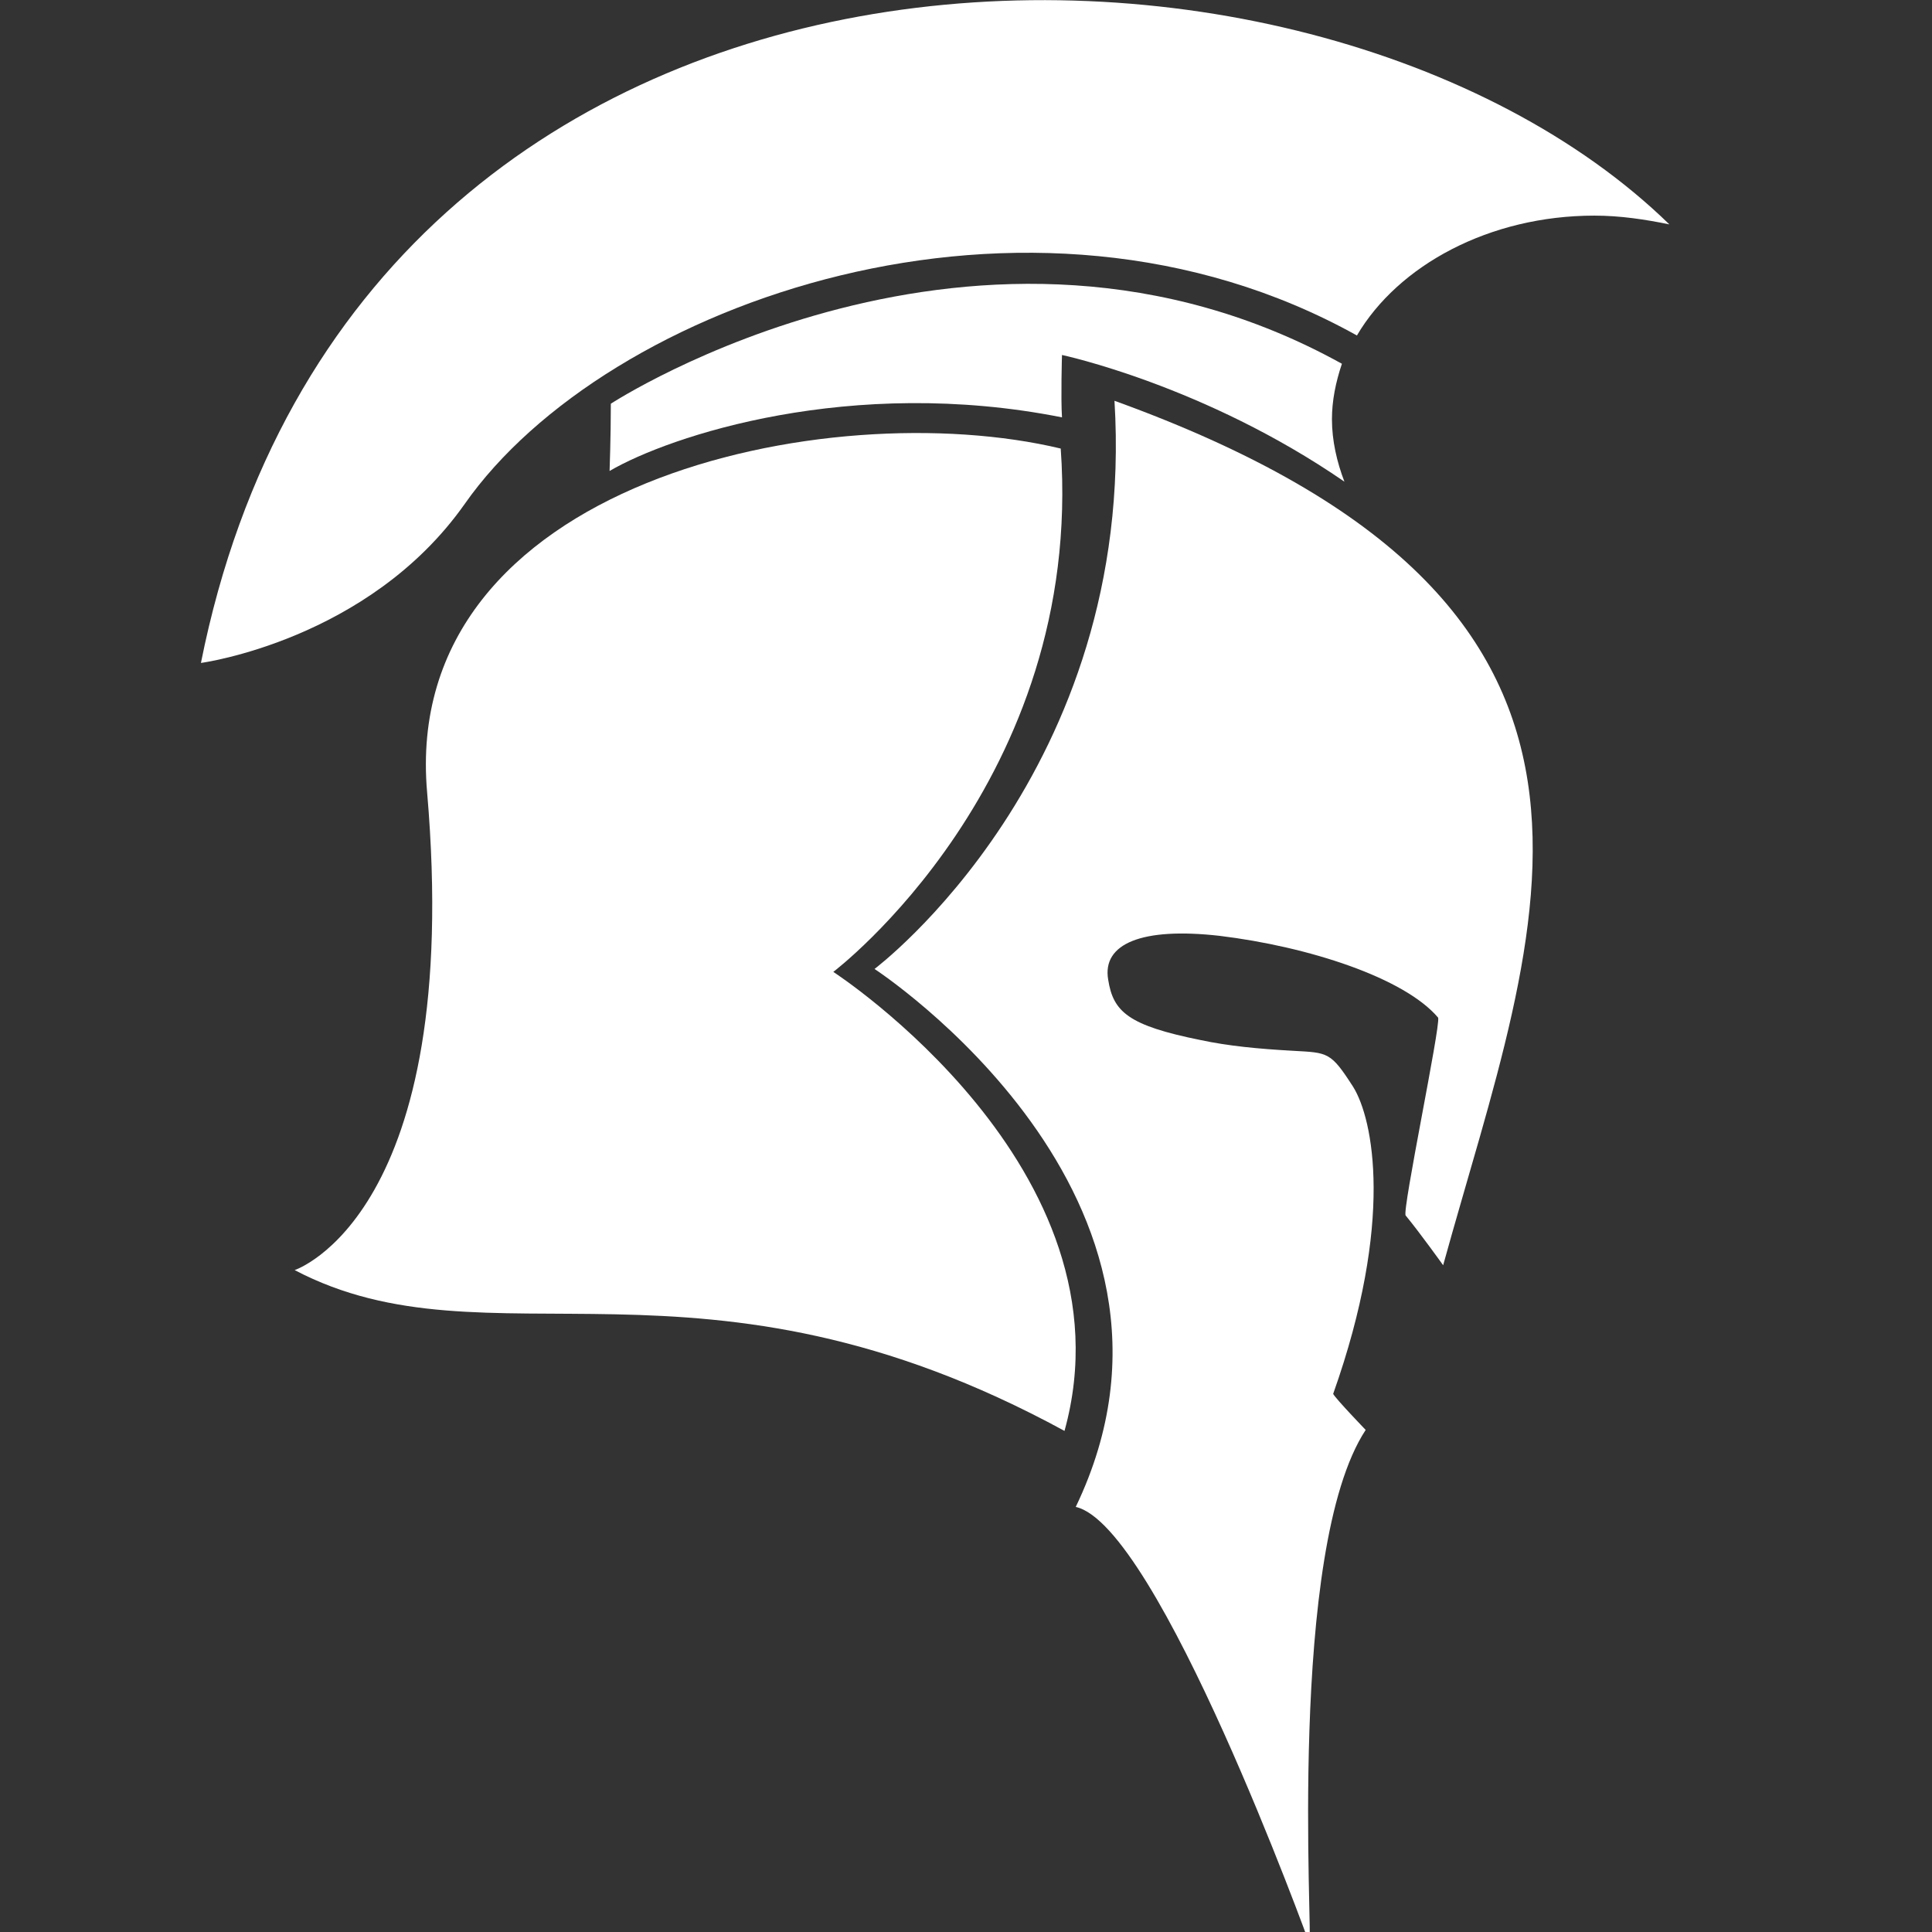 <?xml version="1.0" encoding="utf-8"?>
<!-- Generator: Adobe Illustrator 12.0.0, SVG Export Plug-In . SVG Version: 6.00 Build 51448)  -->
<!DOCTYPE svg PUBLIC "-//W3C//DTD SVG 1.1//EN" "http://www.w3.org/Graphics/SVG/1.1/DTD/svg11.dtd">
<svg  version="1.1" id="Ebene_1" xmlns="http://www.w3.org/2000/svg" xmlns:xlink="http://www.w3.org/1999/xlink" width="250" height="250"
	 viewBox="180.5 270.5 250 250" overflow="visible" enable-background="new 180.5 270.5 250 250" xml:space="preserve">
<rect x="180.5" y="270.5" width="250" height="250" fill="#333333" stroke="none"/>
<desc  iVinci="yes" snapToGrid="no" version="4.6" codePlatform="0" showGrid="no" gridStep="20"></desc>
<g>
	<g id="Shape1">
		
			<desc  mesh="" flag="" markerEnd="0" pers-start="0,0" shadowEnabled="0" font-alignment="1" blurEnabled="0" font-underline="0" type="0" text="" basicInfo-basicType="0" pers-center="0,0" strokeStyle="0" blurRadius="4" font-pixelSize="20" shadowBlur="4" pers-size="0,0" basicInfo-roundedRectRadius="12" font-bold="0" pers-end="0,0" bounding="rect(-58.75,-34.006,117.5,68.011)" basicInfo-polygonSides="6" locked="0" basicInfo-starPoints="5" font-familyName="" markerStart="0" shadowOffsetY="2" shapeID="1" shadowOpacity="160" shadowOffsetX="0" transform="matrix(1,0,0,1,58.75,34.006)">
			</desc>
		<path id="shapePath1" fill="#FFFFFF" d="M396.516,299.536c-46.573-45.399-169.639-45.272-190.016,56.749
			c0,0,21.669-2.9,34.122-20.556c18.271-26.104,72.935-45.525,115.463-21.817c5.338-9.08,17.144-15.51,30.726-15.51
			C390.207,298.402,393.442,298.907,396.516,299.536z"/>
	</g>
	<g id="Shape2">
		
			<desc  mesh="" flag="" markerEnd="0" pers-start="0,0" shadowEnabled="0" font-alignment="1" blurEnabled="0" font-underline="0" type="0" text="" basicInfo-basicType="0" pers-center="0,0" strokeStyle="0" blurRadius="4" font-pixelSize="20" shadowBlur="4" pers-size="0,0" basicInfo-roundedRectRadius="12" font-bold="0" pers-end="0,0" bounding="rect(-29.4,-10.151,58.8,20.301)" basicInfo-polygonSides="6" locked="0" basicInfo-starPoints="5" font-familyName="" markerStart="0" shadowOffsetY="2" shapeID="2" shadowOpacity="160" shadowOffsetX="0" transform="matrix(1,0,0,1,62.1,39.261)">
			</desc>
		<path id="shapePath2" fill="#FFFFFF" d="M354.143,317.571c-46.892-25.98-94.601,5.17-94.601,5.17c0,4.286-0.162,8.702-0.162,8.702
			c7.763-4.54,31.213-12.359,58.541-6.937c-0.164-2.522,0-8.071,0-8.071s18.437,3.91,36.547,16.394
			c-0.967-2.522-1.614-5.296-1.614-8.072C352.852,322.361,353.336,319.966,354.143,317.571z"/>
	</g>
	<g id="Shape3">
		
			<desc  mesh="" flag="" markerEnd="0" pers-start="0,0" shadowEnabled="0" font-alignment="1" blurEnabled="0" font-underline="0" type="0" text="" basicInfo-basicType="0" pers-center="0,0" strokeStyle="0" blurRadius="4" font-pixelSize="20" shadowBlur="4" pers-size="0,0" basicInfo-roundedRectRadius="12" font-bold="0" pers-end="0,0" bounding="rect(-31.247,-51.197,62.495,102.393)" basicInfo-polygonSides="6" locked="0" basicInfo-starPoints="5" font-familyName="" markerStart="0" shadowOffsetY="2" shapeID="3" shadowOpacity="160" shadowOffsetX="0" transform="matrix(1,0,0,1,38.747,95.615)">
			</desc>
		<path id="shapePath3" fill="#FFFFFF" d="M288.328,396.262c0,0,32.504-24.592,29.429-67.72
			c-30.077-7.189-85.544,4.287-81.985,44.514c4.689,54.606-17.144,61.793-17.144,61.793c25.23,13.243,52.396-4.918,99.619,20.81
			C327.625,421.735,288.328,396.262,288.328,396.262z"/>
	</g>
	<g id="Shape4">
		
			<desc  mesh="" flag="" markerEnd="0" pers-start="0,0" shadowEnabled="0" font-alignment="1" blurEnabled="0" font-underline="0" type="0" text="" basicInfo-basicType="0" pers-center="0,0" strokeStyle="0" blurRadius="4" font-pixelSize="20" shadowBlur="4" pers-size="0,0" basicInfo-roundedRectRadius="12" font-bold="0" pers-end="0,0" bounding="rect(-26.334,-79.15,52.667,158.3)" basicInfo-polygonSides="6" locked="0" basicInfo-starPoints="5" font-familyName="" markerStart="0" shadowOffsetY="2" shapeID="4" shadowOpacity="160" shadowOffsetX="0" transform="matrix(1,0,0,1,80.234,120.261)">
			</desc>
		<path id="shapePath4" fill="#FFFFFF" d="M324.714,322.361c2.911,48.048-31.051,73.521-31.051,73.521s45.282,29.51,26.038,69.613
			c10.671,2.396,30.239,56.494,30.239,56.494c0.483-0.503-2.912-50.947,7.278-66.457c0,0-3.884-4.034-4.207-4.665
			c7.923-22.321,5.177-35.563,2.588-39.728c-2.913-4.538-3.232-4.412-7.764-4.666c-4.526-0.249-8.406-0.627-11.967-1.387
			c-9.378-1.89-11.318-3.655-11.969-7.816c-0.806-4.666,4.372-6.809,14.396-5.675c11.481,1.389,23.931,5.422,28.302,10.592
			c0.32,1.137-4.689,24.969-4.205,25.598c1.778,2.146,4.851,6.436,4.851,6.436C379.533,389.706,398.294,348.971,324.714,322.361z"/>
	</g>
</g>
</svg>
